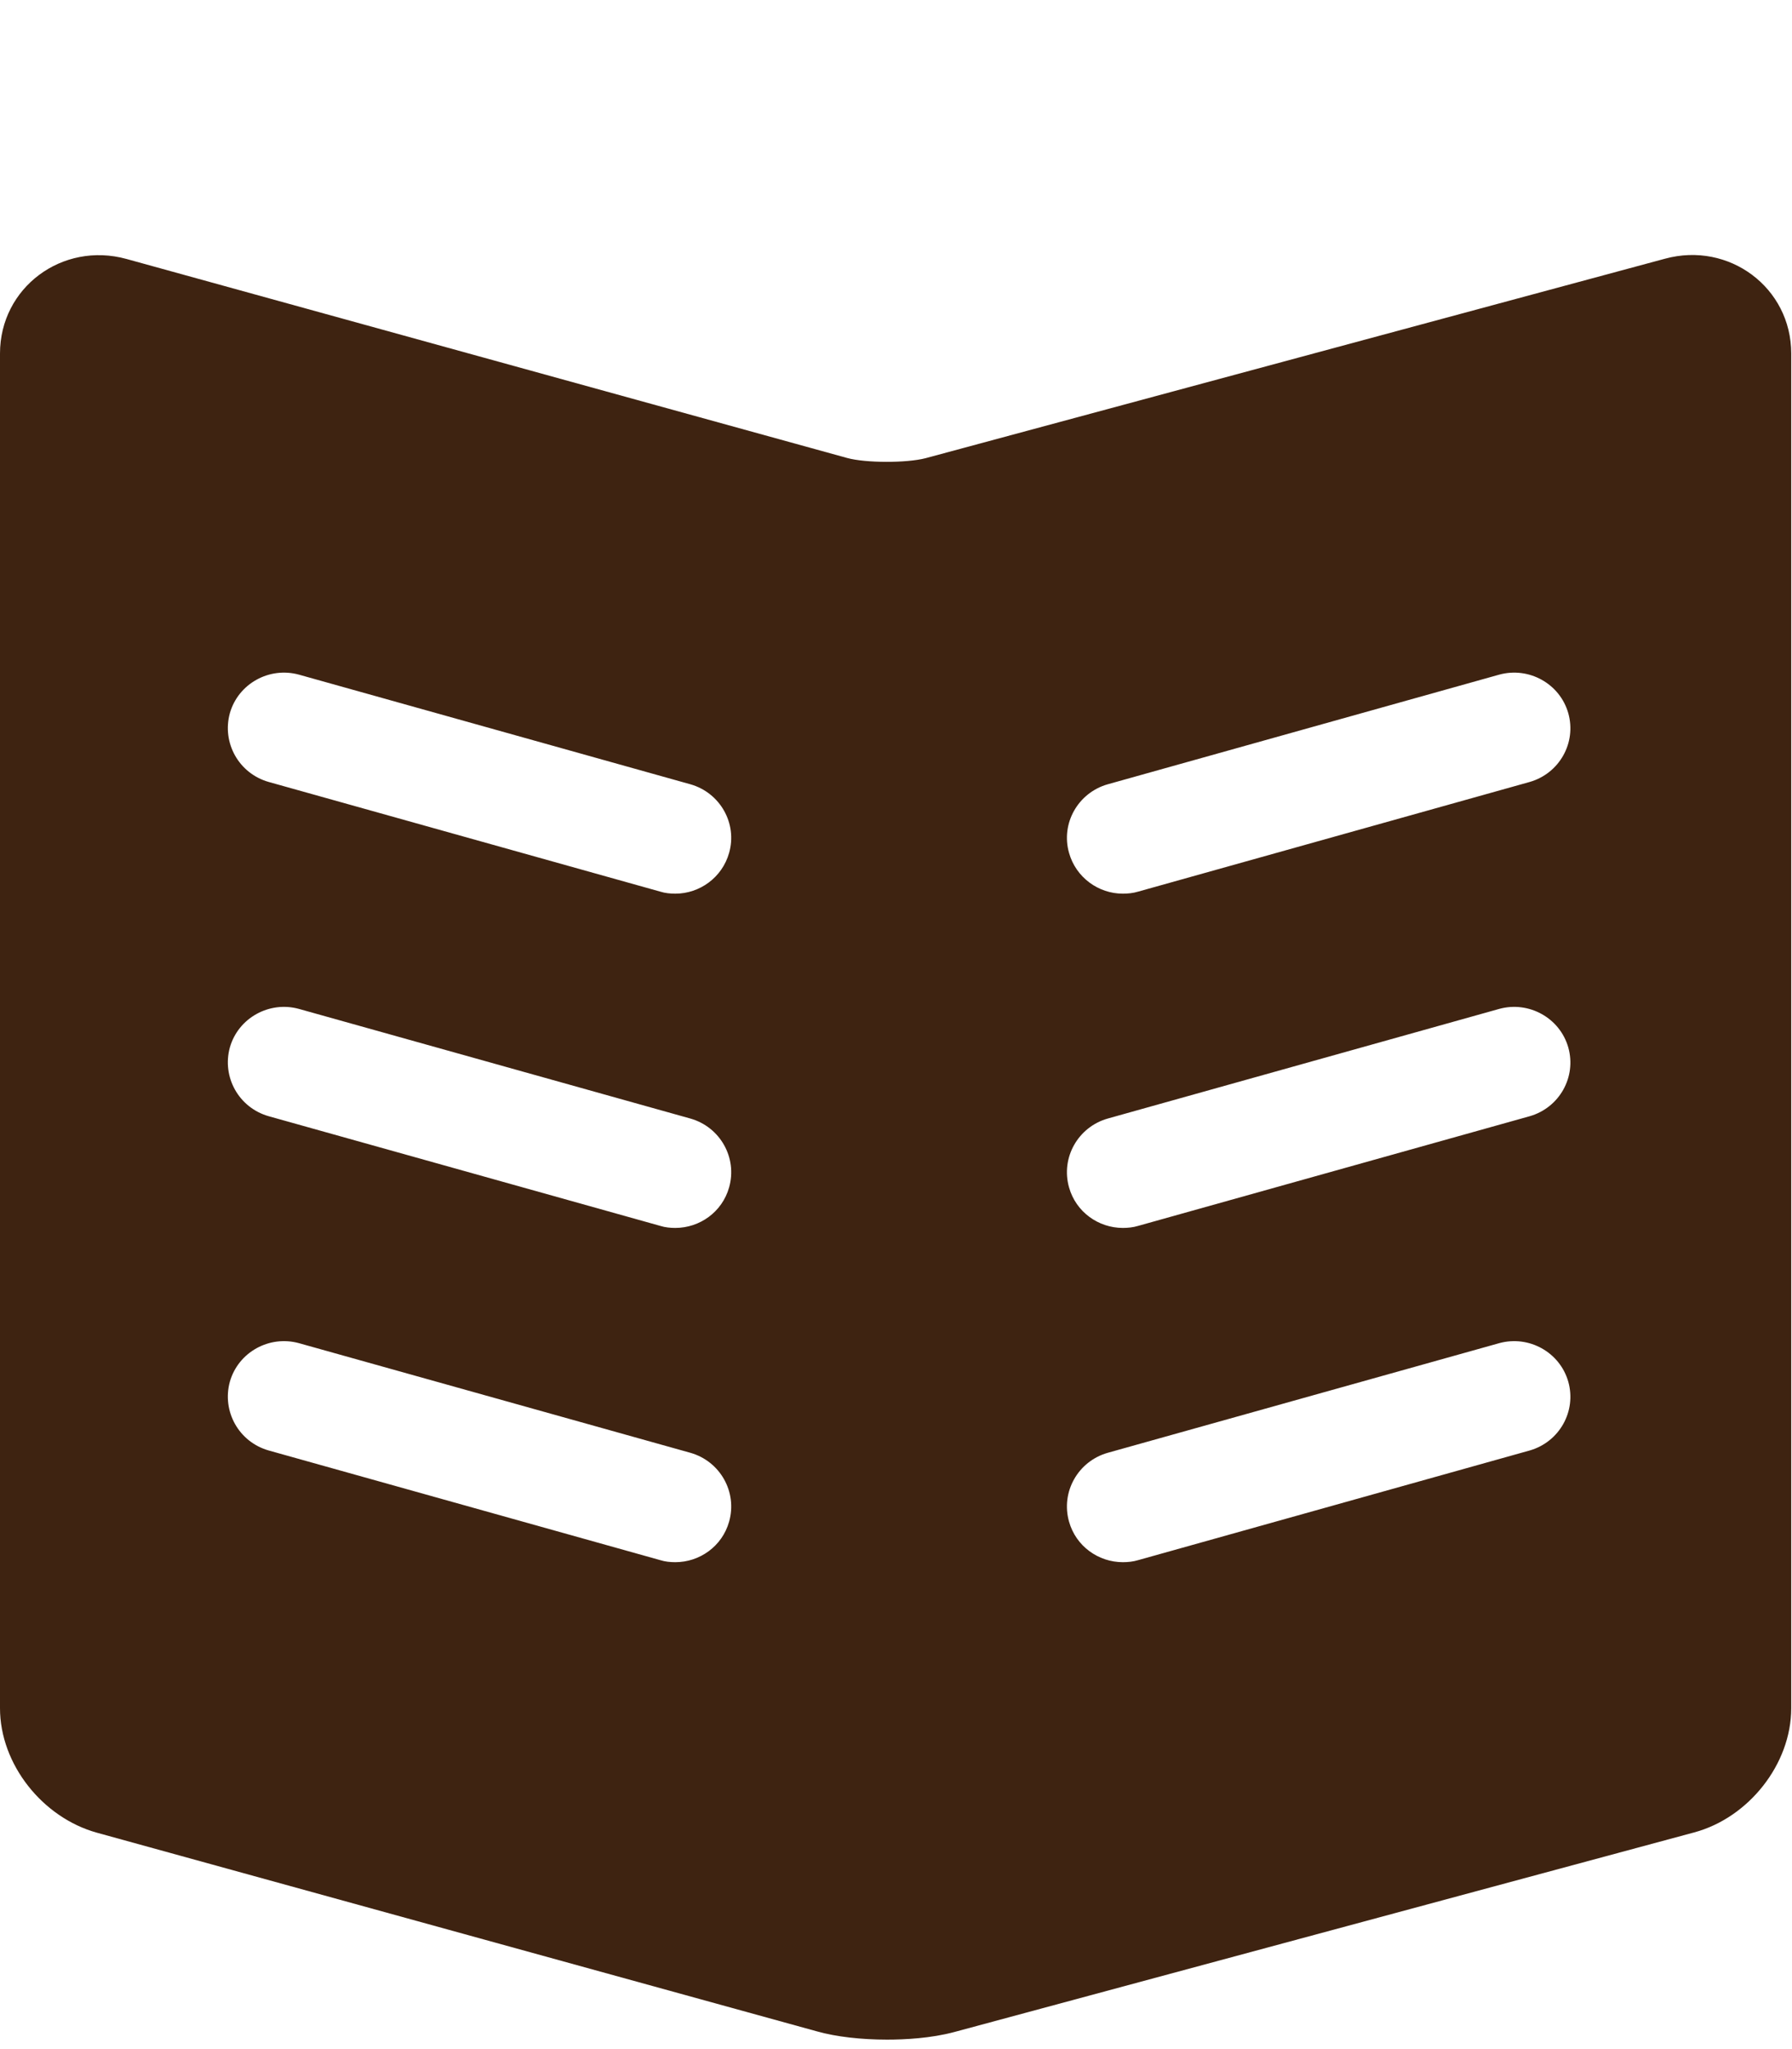 
<svg width="7px" height="8px" viewBox="0 0 7 8" version="1.1" xmlns="http://www.w3.org/2000/svg" xmlns:xlink="http://www.w3.org/1999/xlink">
    <!-- Generator: Sketch 39.1 (31720) - http://www.bohemiancoding.com/sketch -->
    <desc>Created with Sketch.</desc>
    <defs></defs>
    <path d="M3.465,7.963 C3.364,7.963 3.267,7.952 3.192,7.931 L0.378,7.155 C0.166,7.096 0,6.888 0,6.669 L0,1.38 C0,1.123 0.243,0.942 0.494,1.011 L3.309,1.788 C3.382,1.808 3.541,1.808 3.615,1.789 L6.504,1.01 C6.754,0.942 6.997,1.123 6.997,1.38 L6.997,6.669 C6.997,6.888 6.83,7.097 6.618,7.154 L3.729,7.933 C3.636,7.958 3.534,7.963 3.465,7.963 L3.465,7.963 Z M4.386,6.099 C4.291,6.099 4.203,6.037 4.176,5.941 C4.143,5.825 4.211,5.705 4.327,5.672 L5.856,5.244 C5.972,5.212 6.093,5.279 6.126,5.394 C6.159,5.51 6.091,5.63 5.975,5.663 L4.446,6.091 C4.426,6.097 4.406,6.099 4.386,6.099 L4.386,6.099 Z M2.638,6.099 C2.733,6.099 2.821,6.037 2.848,5.941 C2.881,5.825 2.813,5.705 2.697,5.672 L1.168,5.244 C1.052,5.212 0.931,5.279 0.898,5.394 C0.866,5.51 0.933,5.63 1.05,5.663 L2.579,6.091 C2.598,6.097 2.618,6.099 2.638,6.099 L2.638,6.099 Z M4.386,4.794 C4.291,4.794 4.203,4.732 4.176,4.636 C4.143,4.52 4.211,4.4 4.327,4.367 L5.856,3.939 C5.972,3.907 6.093,3.974 6.126,4.089 C6.159,4.205 6.091,4.325 5.975,4.358 L4.446,4.786 C4.426,4.792 4.406,4.794 4.386,4.794 L4.386,4.794 Z M2.638,4.794 C2.733,4.794 2.821,4.732 2.848,4.636 C2.881,4.52 2.813,4.4 2.697,4.367 L1.168,3.939 C1.052,3.907 0.931,3.974 0.898,4.089 C0.866,4.205 0.933,4.325 1.05,4.358 L2.579,4.786 C2.598,4.792 2.618,4.794 2.638,4.794 L2.638,4.794 Z M4.386,3.489 C4.291,3.489 4.203,3.426 4.176,3.33 C4.143,3.215 4.211,3.095 4.327,3.062 L5.856,2.634 C5.972,2.602 6.093,2.669 6.126,2.784 C6.159,2.9 6.091,3.02 5.975,3.053 L4.446,3.481 C4.426,3.487 4.406,3.489 4.386,3.489 L4.386,3.489 Z M2.638,3.489 C2.733,3.489 2.821,3.426 2.848,3.33 C2.881,3.215 2.813,3.095 2.697,3.062 L1.168,2.634 C1.052,2.602 0.931,2.669 0.898,2.784 C0.866,2.9 0.933,3.02 1.05,3.053 L2.579,3.481 C2.598,3.487 2.618,3.489 2.638,3.489 L2.638,3.489 Z" id="Page-1" stroke="none" fill="#3E2311" fill-rule="evenodd"></path>
</svg>